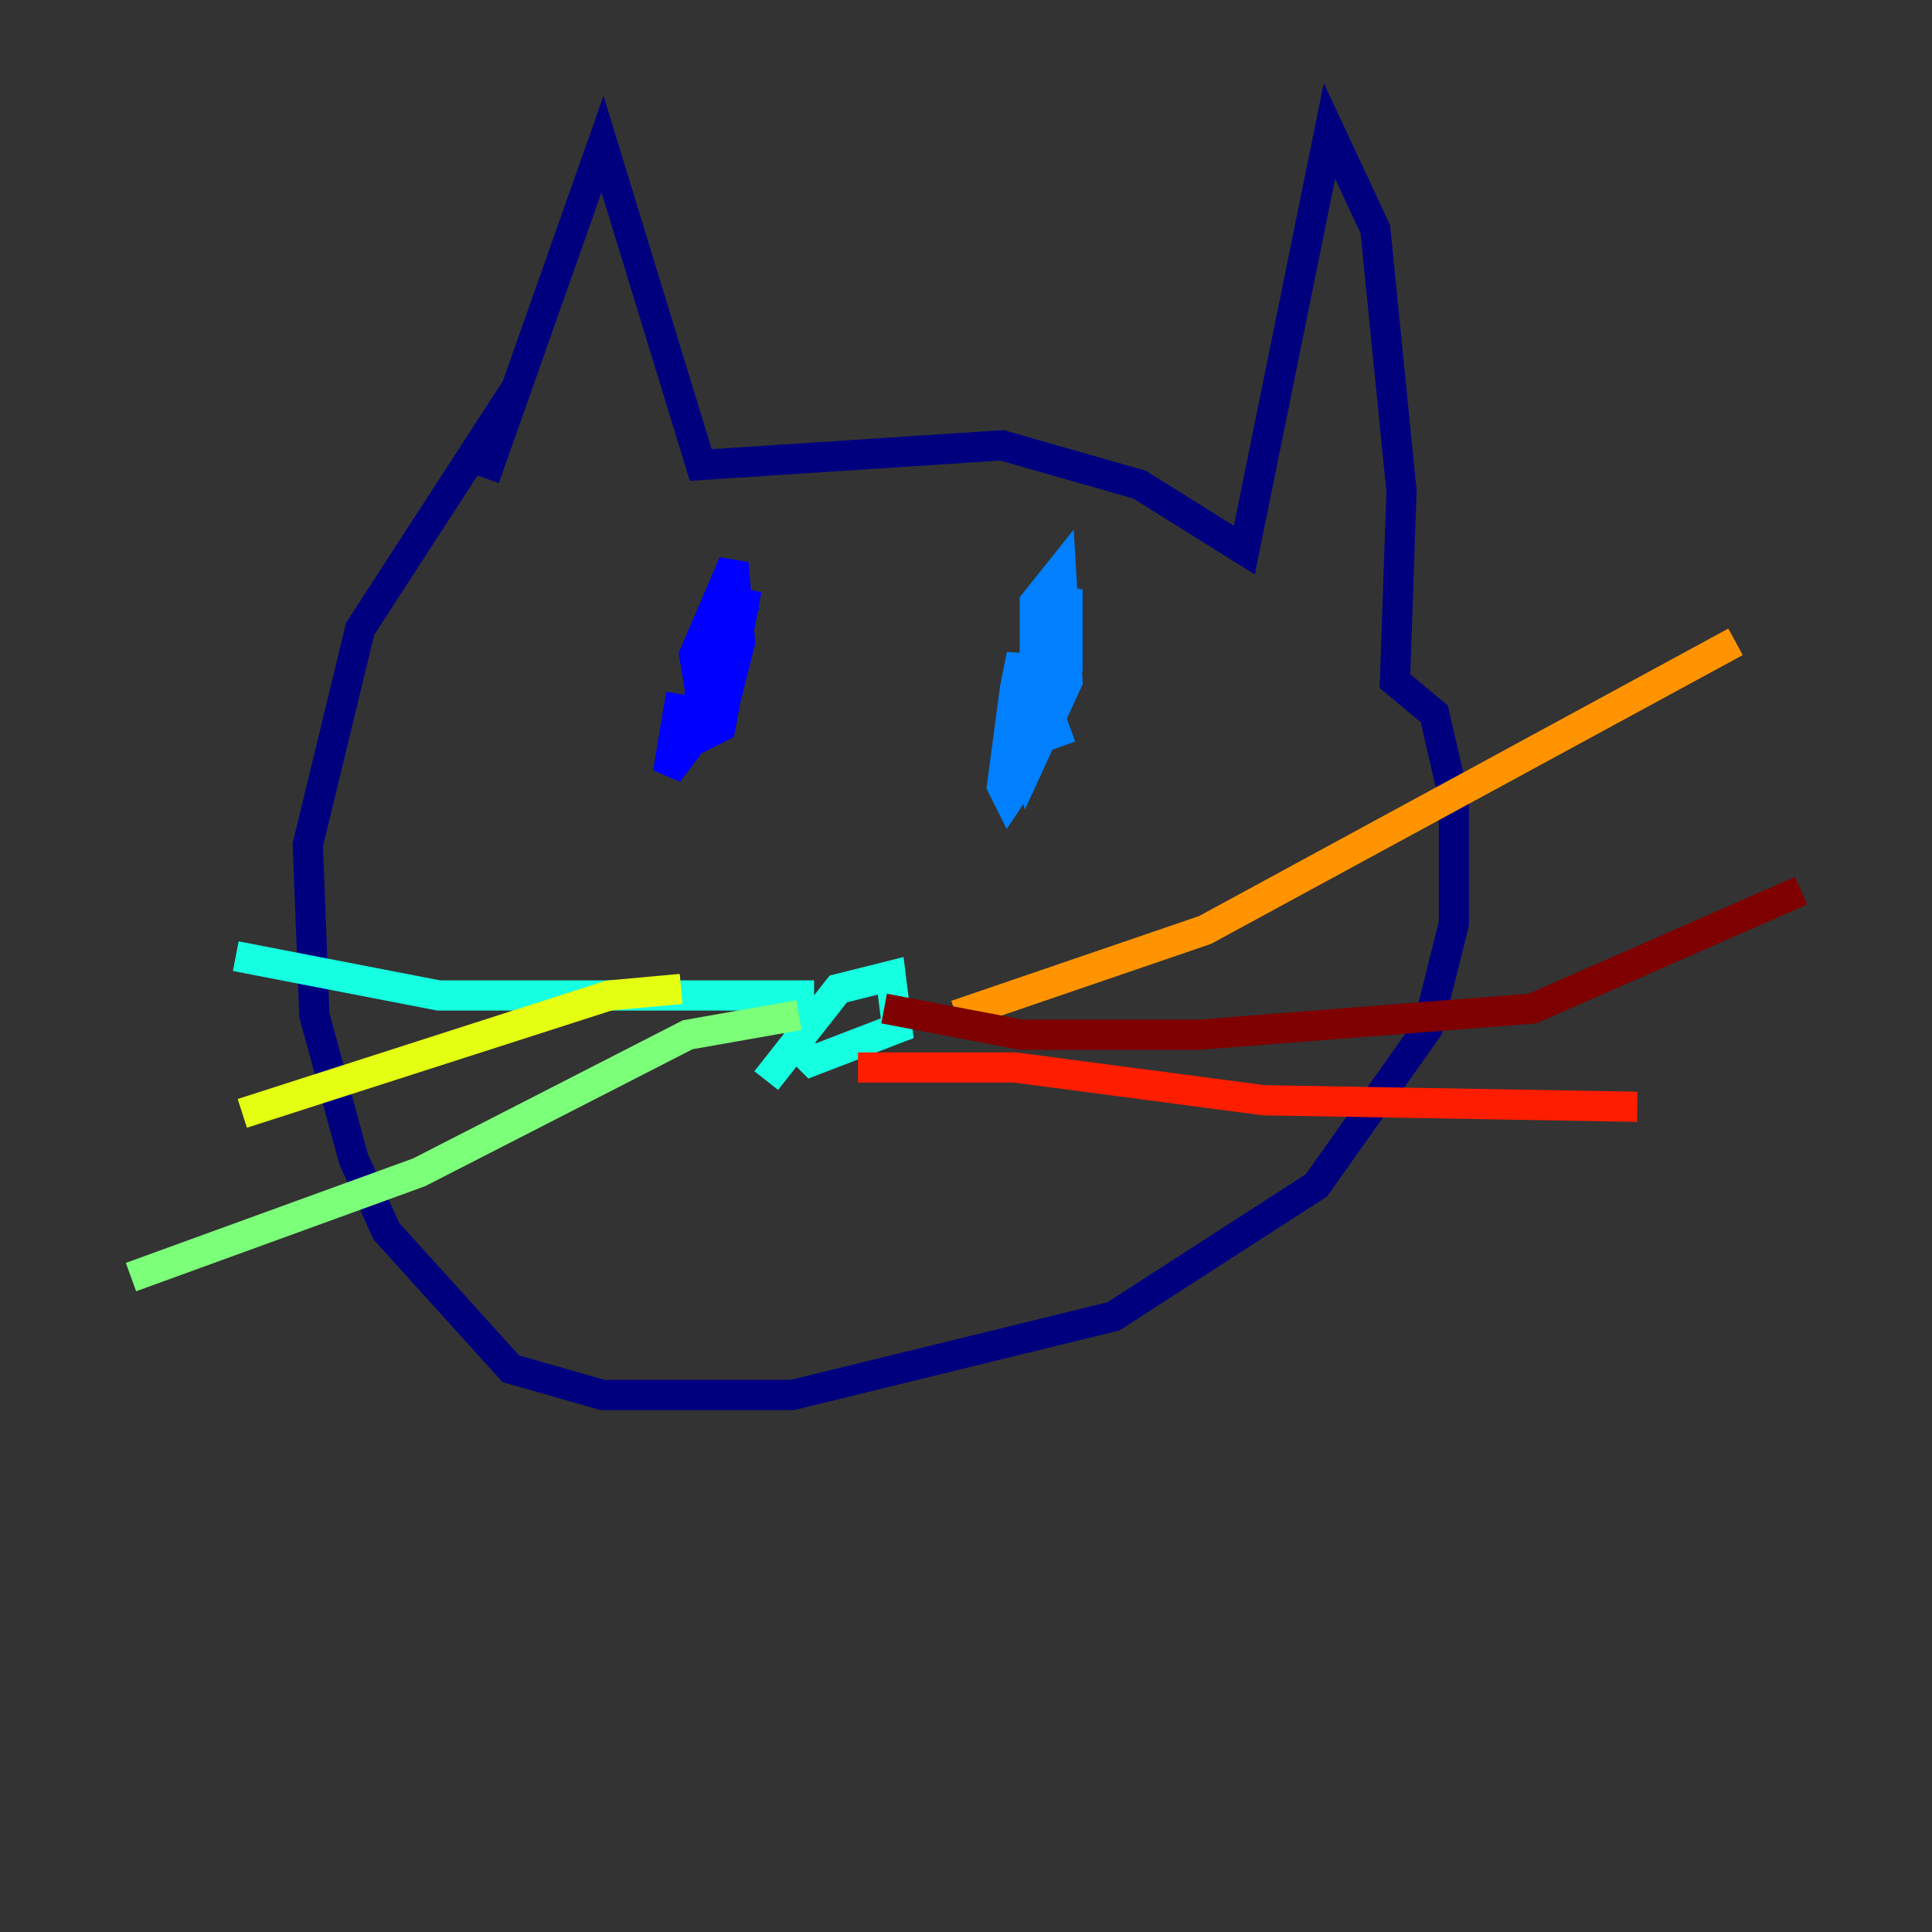 <?xml version="1.0" encoding="utf-8" ?>
<svg baseProfile="tiny" height="128" version="1.2" viewBox="0,0,128,128" width="128" xmlns="http://www.w3.org/2000/svg" xmlns:ev="http://www.w3.org/2001/xml-events" xmlns:xlink="http://www.w3.org/1999/xlink"><rect x="0" y="0" width="128" height="128" fill="#333333" stroke="none"/><defs /><polyline fill="none" points="32.108,31.675 39.919,9.546 46.427,30.807 66.386,29.505 75.498,32.108 82.441,36.447 88.081,8.678 91.119,15.186 92.854,32.542 92.42,45.125 95.024,47.295 96.325,52.936 96.325,61.18 94.59,68.122 87.214,78.536 73.763,87.214 52.502,92.42 39.919,92.42 33.844,90.685 25.6,81.573 23.43,76.8 20.827,67.254 20.393,55.973 23.864,41.654 34.278,25.6" stroke="#00007f" stroke-width="2" /><polyline fill="none" points="49.898,39.485 48.163,40.352 46.427,45.559 45.993,48.163 47.729,45.559 49.464,39.051 47.729,48.163 46.861,48.597 45.993,43.39 48.597,37.315 49.031,42.522 48.163,45.993 44.258,51.2 45.125,45.993" stroke="#0000ff" stroke-width="2" /><polyline fill="none" points="70.291,49.464 68.556,44.691 68.556,39.919 70.291,37.749 70.725,45.125 68.122,50.766 67.254,47.729 70.725,39.051 70.725,44.258 67.688,51.634 66.82,52.936 66.386,52.068 67.254,45.559 67.688,43.39 68.122,48.163" stroke="#0080ff" stroke-width="2" /><polyline fill="none" points="50.766,71.593 55.539,65.519 59.01,64.651 59.444,68.122 53.803,70.291 52.936,69.424 52.936,65.953 29.071,65.953 15.62,63.349" stroke="#15ffe1" stroke-width="2" /><polyline fill="none" points="52.936,67.254 45.559,68.556 27.77,77.668 8.678,84.61" stroke="#7cff79" stroke-width="2" /><polyline fill="none" points="45.125,65.519 40.352,65.953 16.054,73.763" stroke="#e4ff12" stroke-width="2" /><polyline fill="none" points="63.349,67.254 79.837,61.614 114.983,42.522" stroke="#ff9400" stroke-width="2" /><polyline fill="none" points="56.841,70.725 67.254,70.725 83.742,72.895 108.475,73.329" stroke="#ff1d00" stroke-width="2" /><polyline fill="none" points="58.576,66.82 67.688,68.556 79.403,68.556 101.532,66.82 119.322,59.01" stroke="#7f0000" stroke-width="2" /></svg>